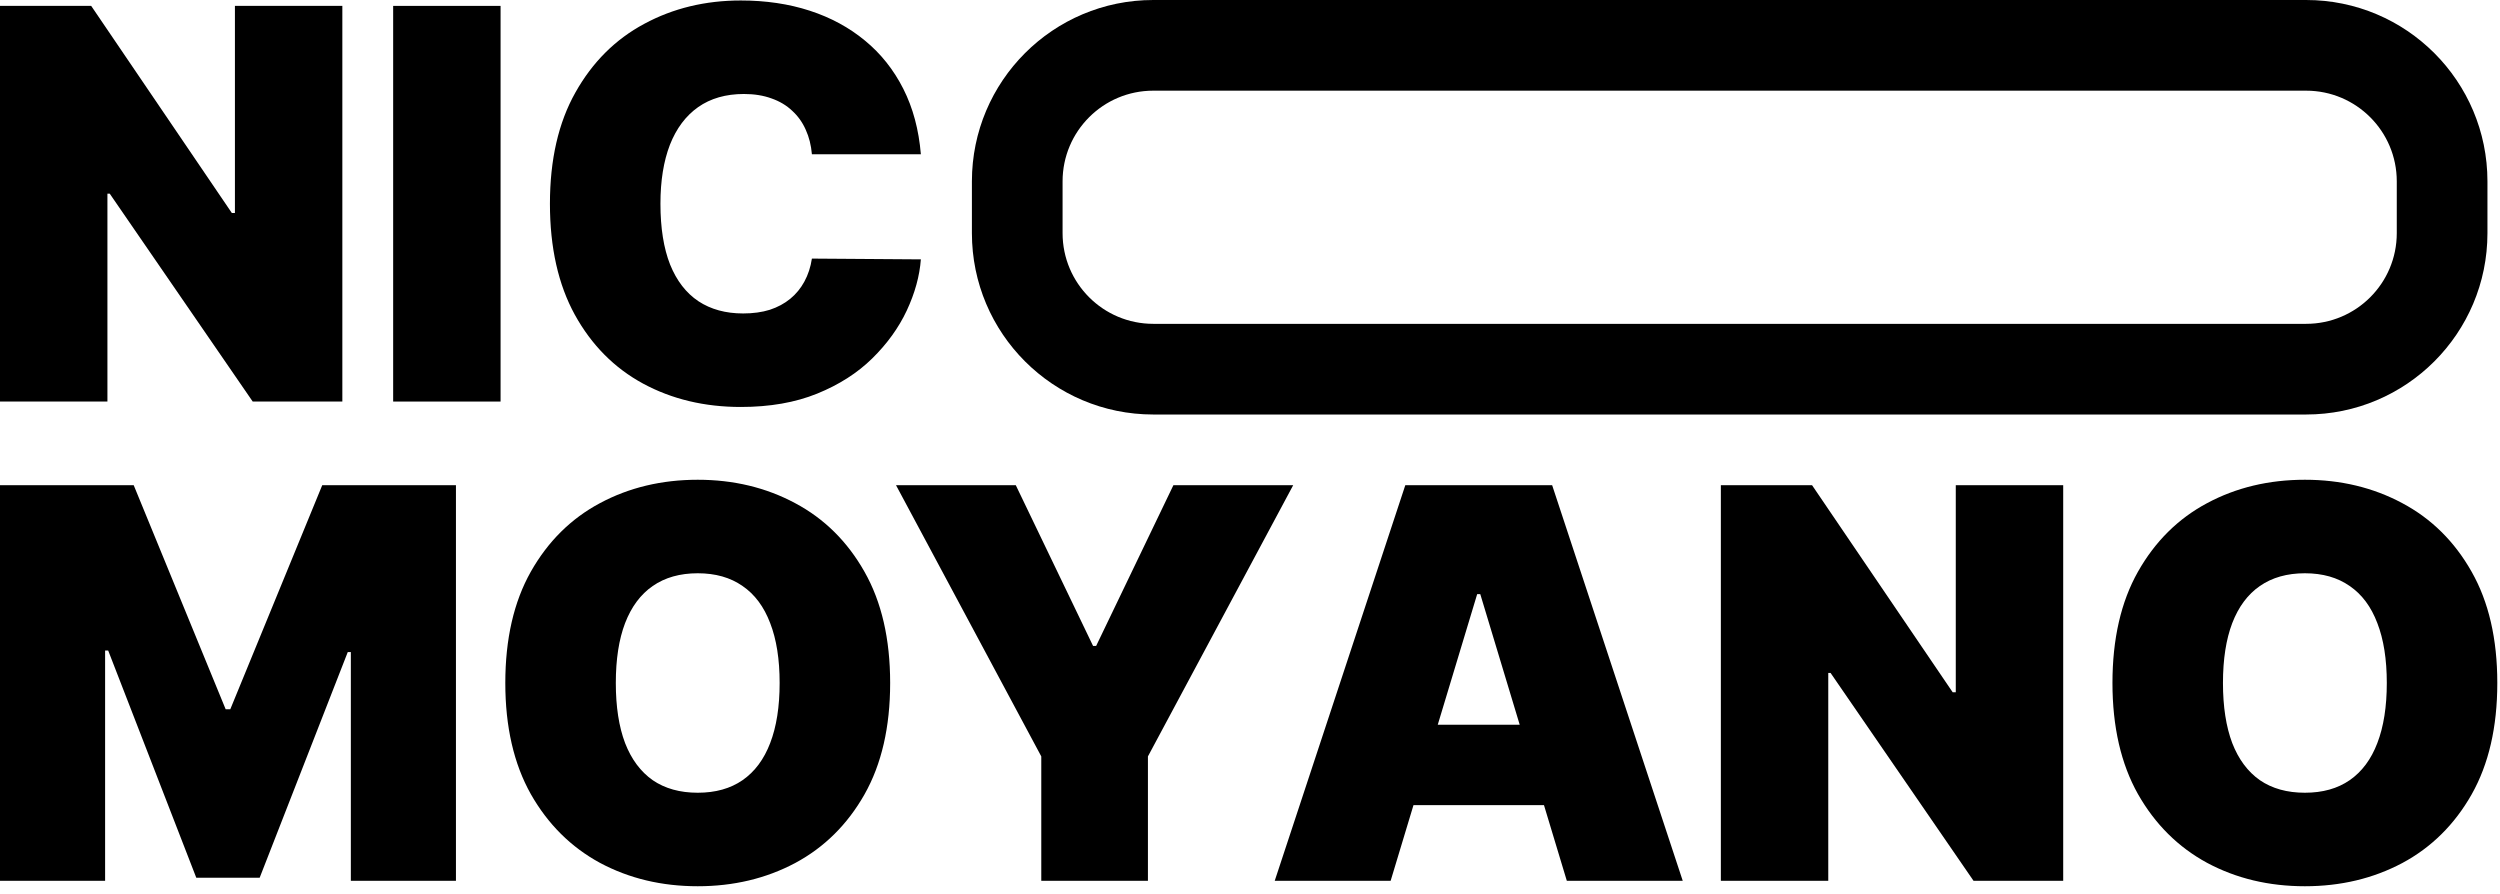 <svg width="193" height="69" viewBox="0 0 193 69" fill="none" xmlns="http://www.w3.org/2000/svg">
<path d="M192.792 52.727C192.792 56.128 192.131 58.996 190.808 61.333C189.486 63.66 187.701 65.425 185.454 66.628C183.207 67.821 180.701 68.418 177.937 68.418C175.153 68.418 172.637 67.816 170.39 66.613C168.153 65.4 166.373 63.63 165.051 61.303C163.738 58.967 163.082 56.108 163.082 52.727C163.082 49.327 163.738 46.463 165.051 44.136C166.373 41.8 168.153 40.035 170.39 38.842C172.637 37.639 175.153 37.037 177.937 37.037C180.701 37.037 183.207 37.639 185.454 38.842C187.701 40.035 189.486 41.8 190.808 44.136C192.131 46.463 192.792 49.327 192.792 52.727ZM184.261 52.727C184.261 50.898 184.017 49.357 183.53 48.104C183.053 46.841 182.342 45.886 181.397 45.24C180.462 44.584 179.309 44.256 177.937 44.256C176.565 44.256 175.406 44.584 174.462 45.24C173.527 45.886 172.816 46.841 172.329 48.104C171.852 49.357 171.613 50.898 171.613 52.727C171.613 54.557 171.852 56.103 172.329 57.366C172.816 58.619 173.527 59.573 174.462 60.23C175.406 60.876 176.565 61.199 177.937 61.199C179.309 61.199 180.462 60.876 181.397 60.23C182.342 59.573 183.053 58.619 183.53 57.366C184.017 56.103 184.261 54.557 184.261 52.727Z" fill="black"/>
<path d="M159.279 37.455V68H152.358L141.321 51.952H141.142V68H132.85V37.455H139.889L150.747 53.443H150.986V37.455H159.279Z" fill="black"/>
<path d="M107.357 68H98.408L108.49 37.455H119.825L129.908 68H120.959L114.277 45.867H114.038L107.357 68ZM105.686 55.949H122.51V62.154H105.686V55.949Z" fill="black"/>
<path d="M69.171 37.455H78.418L84.384 49.864H84.623L90.588 37.455H99.836L88.62 58.395V68H80.387V58.395L69.171 37.455Z" fill="black"/>
<path d="M68.72 52.727C68.72 56.128 68.058 58.996 66.736 61.333C65.414 63.66 63.629 65.425 61.382 66.628C59.135 67.821 56.629 68.418 53.865 68.418C51.081 68.418 48.565 67.816 46.318 66.613C44.081 65.4 42.301 63.63 40.978 61.303C39.666 58.967 39.01 56.108 39.01 52.727C39.01 49.327 39.666 46.463 40.978 44.136C42.301 41.8 44.081 40.035 46.318 38.842C48.565 37.639 51.081 37.037 53.865 37.037C56.629 37.037 59.135 37.639 61.382 38.842C63.629 40.035 65.414 41.8 66.736 44.136C68.058 46.463 68.72 49.327 68.72 52.727ZM60.188 52.727C60.188 50.898 59.945 49.357 59.458 48.104C58.98 46.841 58.27 45.886 57.325 45.24C56.39 44.584 55.237 44.256 53.865 44.256C52.492 44.256 51.334 44.584 50.389 45.24C49.455 45.886 48.744 46.841 48.257 48.104C47.779 49.357 47.541 50.898 47.541 52.727C47.541 54.557 47.779 56.103 48.257 57.366C48.744 58.619 49.455 59.573 50.389 60.23C51.334 60.876 52.492 61.199 53.865 61.199C55.237 61.199 56.39 60.876 57.325 60.23C58.27 59.573 58.98 58.619 59.458 57.366C59.945 56.103 60.188 54.557 60.188 52.727Z" fill="black"/>
<path d="M0 37.455H10.321L17.421 54.756H17.778L24.878 37.455H35.199V68H27.085V50.341H26.847L20.046 67.761H15.153L8.352 50.222H8.114V68H0V37.455Z" fill="black"/>
<path d="M71.091 11.909H62.679C62.62 11.213 62.461 10.582 62.202 10.015C61.953 9.448 61.605 8.961 61.158 8.553C60.721 8.136 60.188 7.818 59.562 7.599C58.936 7.37 58.225 7.256 57.429 7.256C56.037 7.256 54.859 7.594 53.895 8.27C52.94 8.946 52.214 9.916 51.717 11.178C51.23 12.441 50.986 13.957 50.986 15.727C50.986 17.597 51.235 19.163 51.732 20.425C52.239 21.678 52.97 22.623 53.924 23.259C54.879 23.886 56.027 24.199 57.37 24.199C58.135 24.199 58.821 24.105 59.428 23.916C60.034 23.717 60.561 23.433 61.009 23.065C61.456 22.698 61.819 22.255 62.098 21.738C62.386 21.211 62.58 20.619 62.679 19.963L71.091 20.023C70.992 21.315 70.629 22.633 70.002 23.975C69.376 25.308 68.486 26.541 67.333 27.674C66.189 28.798 64.772 29.703 63.082 30.389C61.392 31.075 59.428 31.418 57.191 31.418C54.387 31.418 51.871 30.816 49.644 29.613C47.426 28.41 45.672 26.64 44.379 24.303C43.096 21.967 42.455 19.108 42.455 15.727C42.455 12.327 43.111 9.463 44.424 7.136C45.736 4.8 47.506 3.035 49.733 1.842C51.961 0.639 54.446 0.037 57.191 0.037C59.12 0.037 60.895 0.3 62.515 0.827C64.136 1.354 65.558 2.125 66.781 3.139C68.004 4.144 68.988 5.381 69.734 6.853C70.48 8.325 70.932 10.01 71.091 11.909Z" fill="black"/>
<path d="M38.644 0.455V31H30.352V0.455H38.644Z" fill="black"/>
<path d="M26.429 0.455V31H19.509L8.472 14.952H8.293V31H0V0.455H7.04L17.898 16.443H18.136V0.455H26.429Z" fill="black"/>
<path fill-rule="evenodd" clip-rule="evenodd" d="M178.031 7H89.031C85.165 7 82.031 10.134 82.031 14V18C82.031 21.866 85.165 25 89.031 25H178.031C181.897 25 185.031 21.866 185.031 18V14C185.031 10.134 181.897 7 178.031 7ZM89.031 0C81.299 0 75.031 6.268 75.031 14V18C75.031 25.732 81.299 32 89.031 32H178.031C185.763 32 192.031 25.732 192.031 18V14C192.031 6.268 185.763 0 178.031 0H89.031Z" fill="black"/>
</svg>

